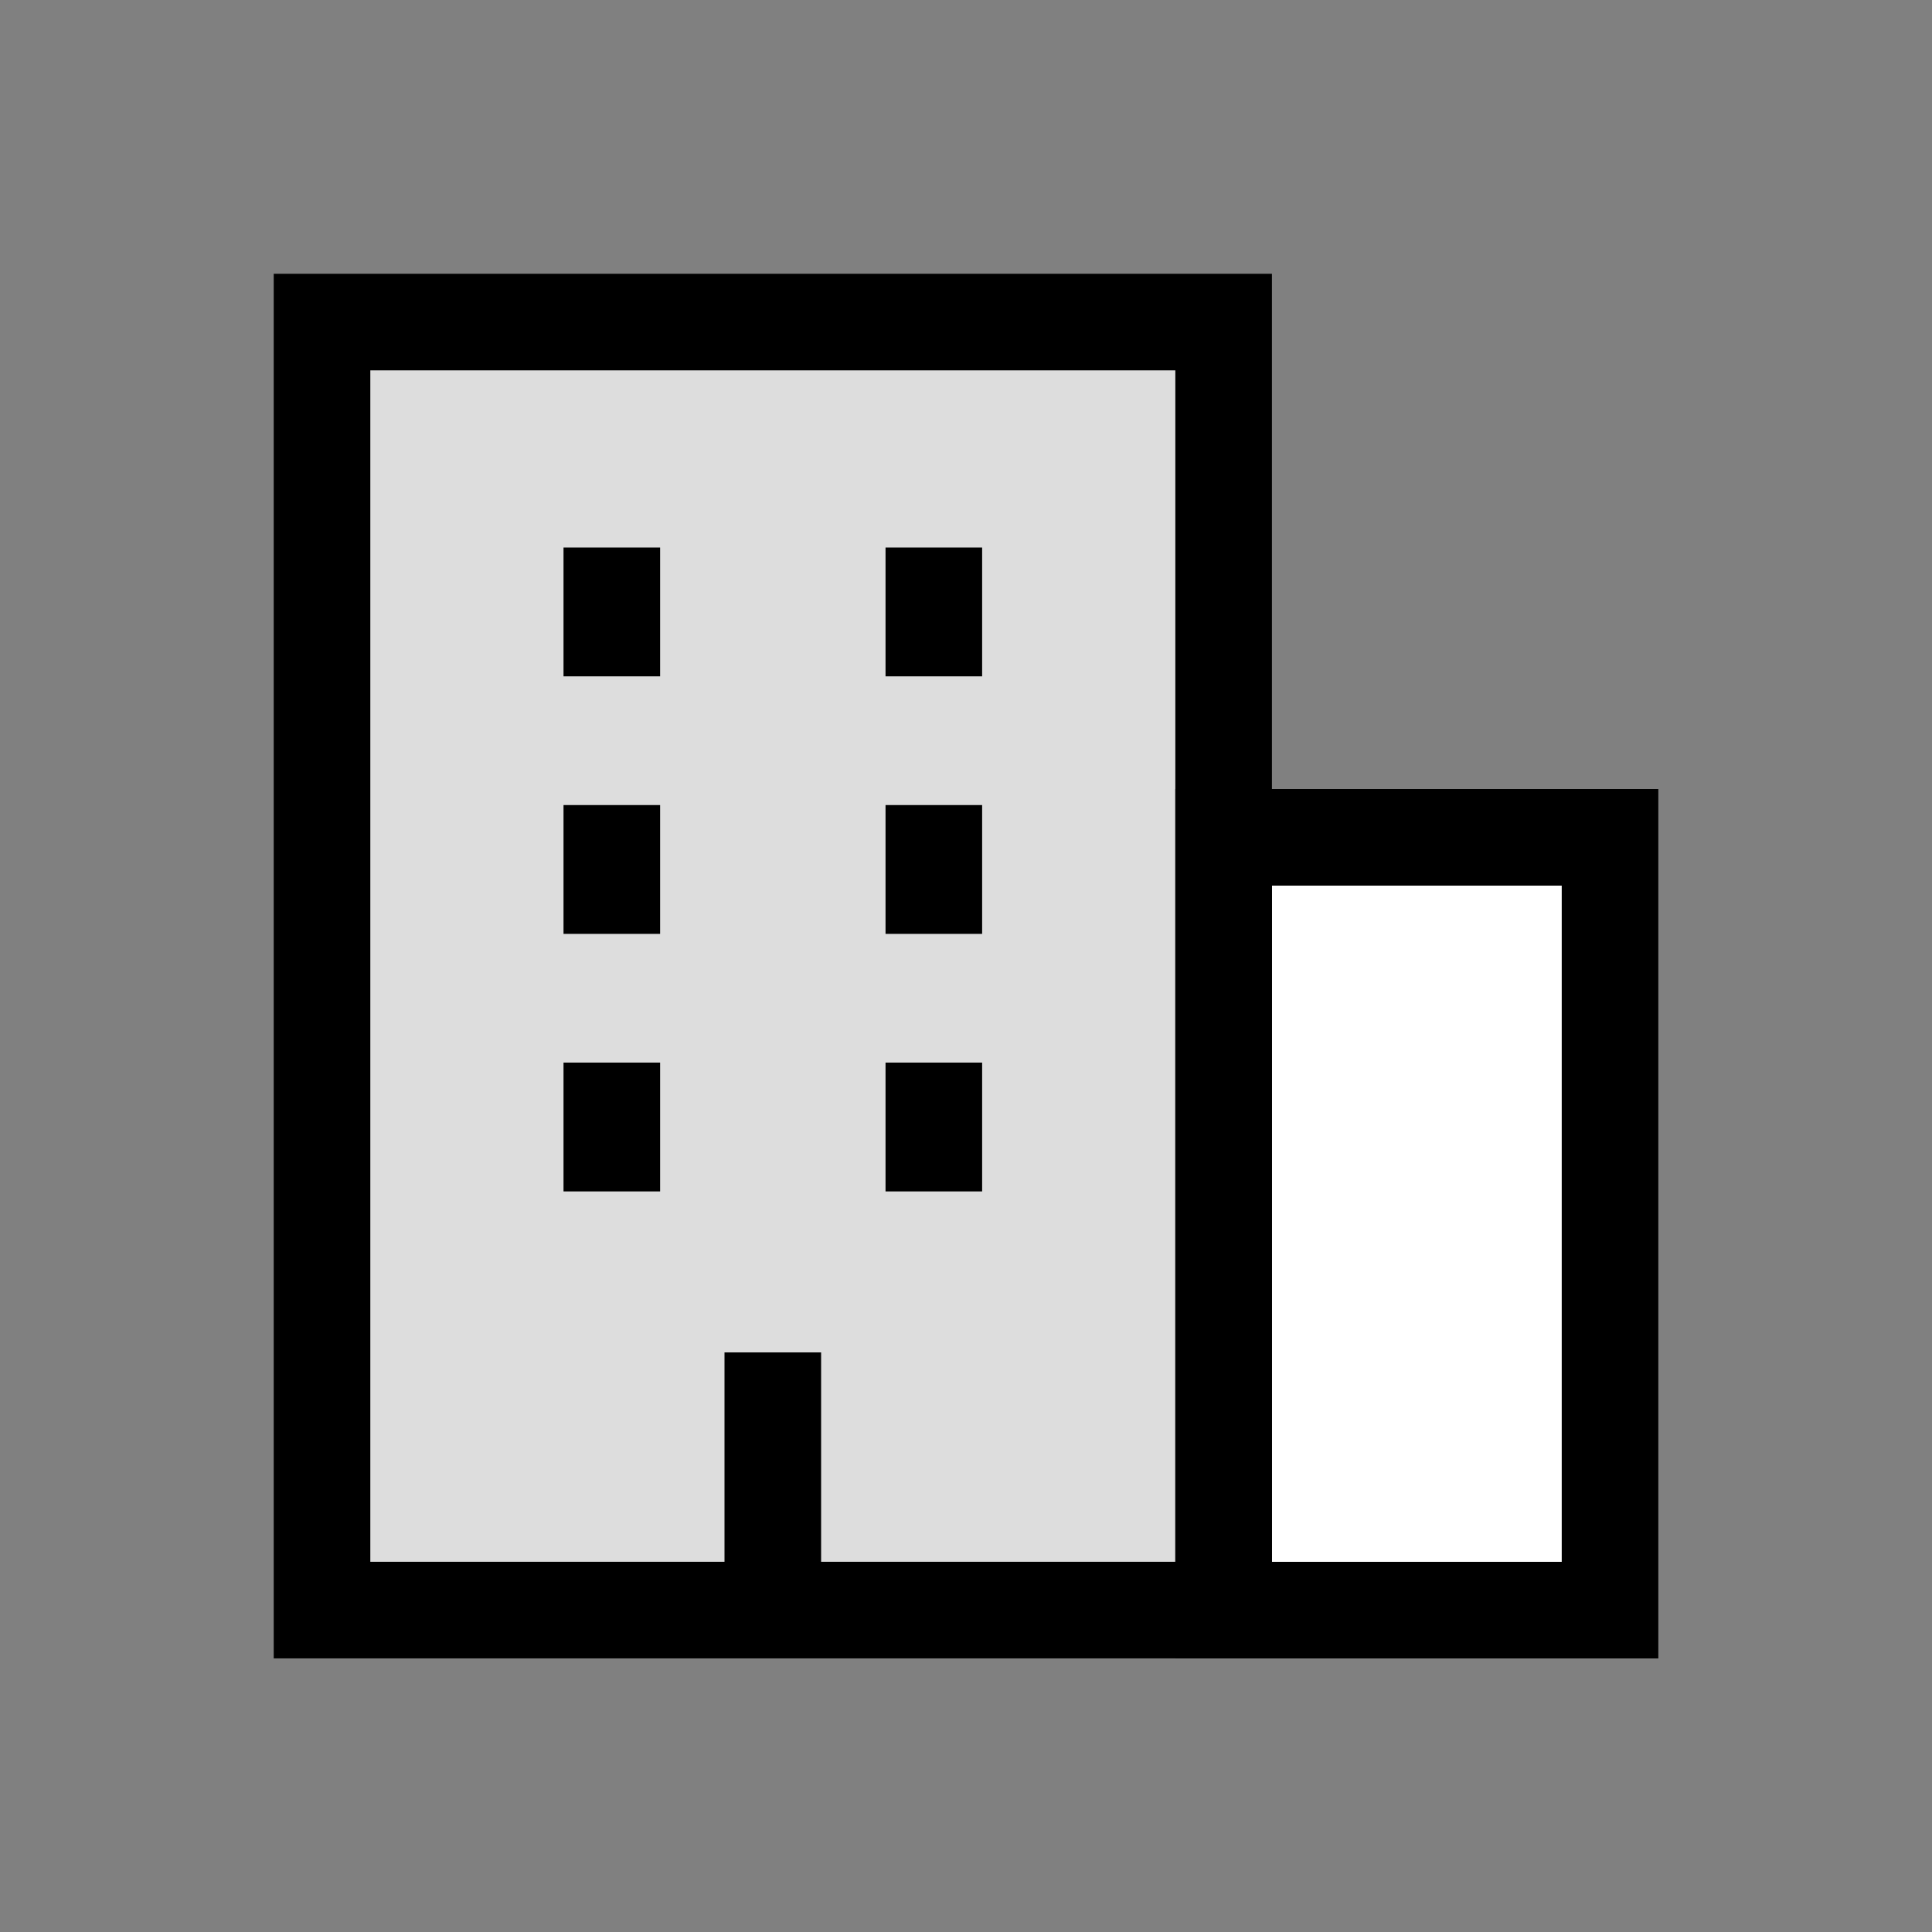 <svg width="40" height="40" viewBox="0 0 40 40" fill="none" xmlns="http://www.w3.org/2000/svg">
<rect x="0" y="0" width="40" height="40" fill="#808080" stroke="none"/>
<path d="M25.334 17.336H33.334V33.336H25.334V17.336Z" fill="white"/>
<path d="M25.334 33.335V6.668H6.667V33.335H25.334Z" fill="#DDDDDD"/>
<path d="M25.334 17.336H33.334V33.336H25.334V17.336Z" stroke="black" stroke-width="2"/>
<path d="M25.334 33.335V6.668H6.667V33.335H25.334Z" stroke="black" stroke-width="2"/>
<path d="M12.667 11.336V14.003" stroke="black" stroke-width="2"/>
<path d="M12.667 16.668V19.335" stroke="black" stroke-width="2"/>
<path d="M12.667 22V24.667" stroke="black" stroke-width="2"/>
<path d="M19.334 16.668V19.335" stroke="black" stroke-width="2"/>
<path d="M19.334 11.336V14.003" stroke="black" stroke-width="2"/>
<path d="M19.334 22V24.667" stroke="black" stroke-width="2"/>
<path d="M16 28V33.333" stroke="black" stroke-width="2"/>
</svg>
